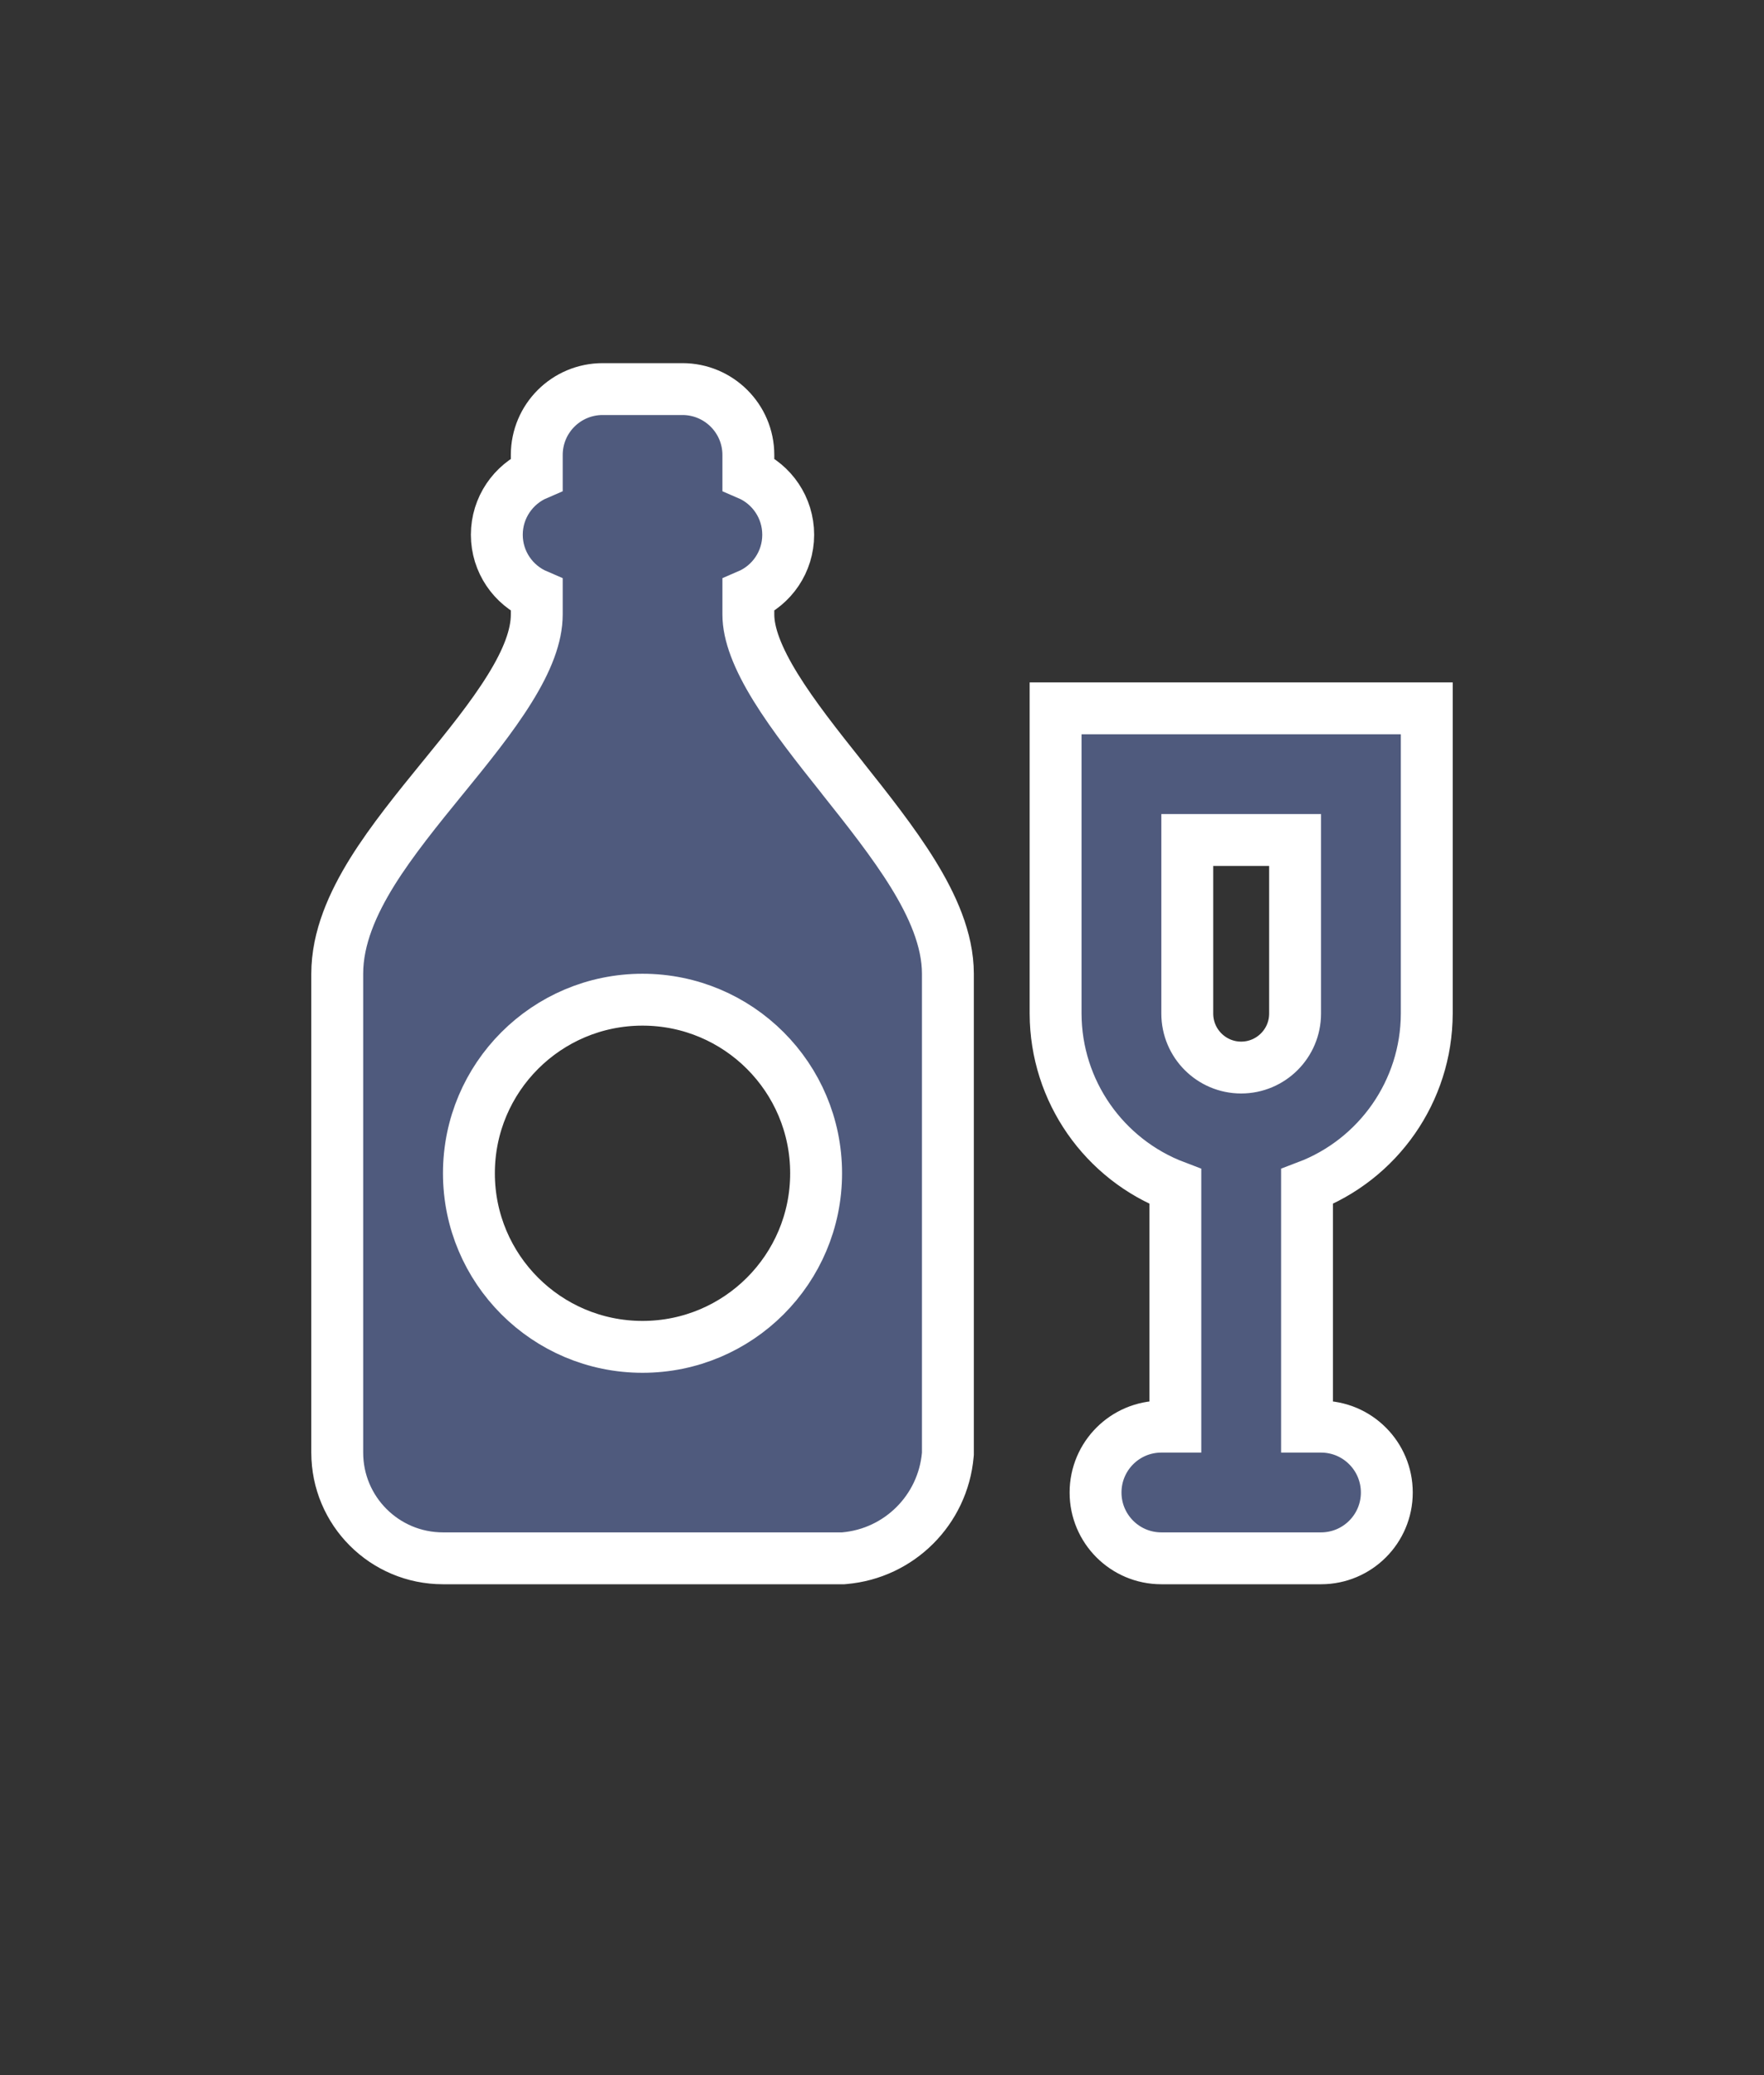 <svg width="17" height="20" viewBox="0 0 17 20" fill="none" xmlns="http://www.w3.org/2000/svg">
<rect x="0" y="0" width="17" height="20" fill="#333333" stroke="none"/>
<path d="M13.75 7.077V6.827H13.5H10.423H10.173V7.077V9.723V9.723V9.723V9.723V9.723V9.723V9.723V9.723V9.723V9.723V9.723V9.723V9.723V9.723V9.723V9.723V9.723V9.723V9.723V9.723V9.723V9.723V9.723V9.723V9.723V9.723V9.723V9.723V9.723V9.723V9.723V9.723V9.723V9.723V9.723V9.723V9.723V9.723V9.723V9.723V9.723V9.723V9.723V9.723V9.723V9.723V9.723V9.723V9.723V9.723V9.723V9.723V9.723V9.723V9.723V9.723V9.723V9.723V9.723V9.723V9.723V9.723V9.723V9.724V9.724V9.724V9.724V9.724V9.724V9.724V9.724V9.724V9.724V9.724V9.724V9.724V9.724V9.724V9.724V9.724V9.724V9.724V9.724V9.724V9.724V9.724V9.724V9.724V9.724V9.724V9.724V9.724V9.724V9.724V9.724V9.724V9.724V9.724V9.724V9.724V9.724V9.724V9.724V9.724V9.724V9.724V9.724V9.724V9.724V9.724V9.724V9.724V9.724V9.724V9.724V9.724V9.725V9.725V9.725V9.725V9.725V9.725V9.725V9.725V9.725V9.725V9.725V9.725V9.725V9.725V9.725V9.725V9.725V9.725V9.725V9.725V9.725V9.725V9.725V9.725V9.725V9.725V9.725V9.725V9.725V9.725V9.725V9.726V9.726V9.726V9.726V9.726V9.726V9.726V9.726V9.726V9.726V9.726V9.726V9.726V9.726V9.726V9.726V9.726V9.726V9.726V9.726V9.726V9.726V9.726V9.726V9.727V9.727V9.727V9.727V9.727V9.727V9.727V9.727V9.727V9.727V9.727V9.727V9.727V9.727V9.727V9.727V9.727V9.727V9.727V9.728V9.728V9.728V9.728V9.728V9.728V9.728V9.728V9.728V9.728V9.728V9.728V9.728V9.728V9.728V9.728V9.729V9.729V9.729V9.729V9.729V9.729V9.729V9.729V9.729V9.729V9.729V9.729V9.729V9.729V9.729V9.73V9.73V9.73V9.73V9.73V9.73V9.73V9.73V9.73V9.73V9.73V9.73V9.73V9.731V9.731V9.731V9.731V9.731V9.731V9.731V9.731V9.731V9.731V9.731V9.731V9.732V9.732V9.732V9.732V9.732V9.732V9.732V9.732V9.732V9.732V9.732V9.733V9.733V9.733V9.733V9.733V9.733V9.733V9.733V9.733V9.733V9.734V9.734V9.734V9.734V9.734V9.734V9.734V9.734V9.734V9.734V9.735V9.735V9.735V9.735V9.735V9.735V9.735V9.735V9.735V9.736V9.736V9.736V9.736V9.736V9.736V9.736V9.736V9.736V9.737V9.737V9.737V9.737V9.737V9.737V9.737V9.737V9.738V9.738V9.738V9.738V9.738V9.738V9.738V9.738V9.739V9.739V9.739V9.739V9.739V9.739V9.739V9.74V9.74V9.74V9.74V9.74V9.74V9.74V9.741V9.741V9.741V9.741V9.741V9.741V9.741V9.742V9.742V9.742V9.742V9.742V9.742V9.742V9.743V9.743V9.743V9.743V9.743V9.743V9.743V9.744V9.744V9.744V9.744V9.744V9.744V9.745V9.745V9.745V9.745V9.745V9.745V9.746V9.746V9.746V9.746V9.746V9.746V9.747V9.747V9.747V9.747V9.747V9.747V9.748V9.748V9.748V9.748V9.748V9.749V9.749V9.749V9.749V9.749V9.749V9.75V9.75V9.75V9.75V9.75V9.751V9.751V9.751V9.751V9.751V9.752V9.752V9.752V9.752V9.752V9.753V9.753V9.753V9.753V9.753V9.754V9.754V9.754V9.754V9.754V9.755V9.755V9.755V9.755V9.755V9.756V9.756V9.756V9.756V9.757V9.757V9.757V9.757V9.757V9.758V9.758V9.758V9.758V9.759V9.759V9.759V9.759V9.759V9.76V9.76V9.76V9.76V9.761V9.761V9.761V9.761V9.762V9.762V9.762V9.762V9.763V9.763V9.763V9.763V9.764V9.764V9.764V9.764V9.765V9.765V9.765V9.765V9.766V9.766V9.766V9.766V9.767V9.767V9.767V9.767V9.768V9.768V9.768V9.768V9.769V9.769L10.173 9.769L10.173 9.77C10.175 10.517 10.641 11.176 11.327 11.436V13.75H11.192C10.842 13.75 10.558 14.034 10.558 14.385C10.558 14.735 10.842 15.019 11.192 15.019H12.731C13.081 15.019 13.365 14.735 13.365 14.385C13.365 14.034 13.081 13.75 12.731 13.75H12.596V11.436C13.282 11.176 13.748 10.517 13.75 9.77V9.769V9.769V9.769V9.769V9.769V9.769V9.769V9.769V9.769V9.769V9.769V9.769V9.769V9.769V9.769V9.769V9.769V9.769V9.769V9.769V9.769V9.769V9.769V9.769V9.769V9.769V9.769V9.769V9.769V9.769V9.769V9.769V9.769V9.769V9.769V9.769V9.769V9.769V9.769V9.769V9.769V9.769V9.769V9.769V9.769V9.769V9.769V9.769V9.769V9.769V9.769V9.769V9.769V9.769V9.769V9.769V9.769V9.769V9.769V9.769V9.769V9.769V9.769V9.769V9.769V9.769V9.768V9.768V9.768V9.768V9.768V9.768V9.768V9.768V9.768V9.768V9.768V9.768V9.768V9.768V9.768V9.768V9.768V9.768V9.768V9.768V9.768V9.768V9.768V9.768V9.768V9.768V9.768V9.768V9.768V9.768V9.768V9.768V9.768V9.768V9.768V9.768V9.768V9.768V9.768V9.768V9.768V9.768V9.768V9.767V9.767V9.767V9.767V9.767V9.767V9.767V9.767V9.767V9.767V9.767V9.767V9.767V9.767V9.767V9.767V9.767V9.767V9.767V9.767V9.767V9.767V9.767V9.767V9.767V9.767V9.767V9.767V9.766V9.766V9.766V9.766V9.766V9.766V9.766V9.766V9.766V9.766V9.766V9.766V9.766V9.766V9.766V9.766V9.766V9.766V9.766V9.766V9.766V9.766V9.765V9.765V9.765V9.765V9.765V9.765V9.765V9.765V9.765V9.765V9.765V9.765V9.765V9.765V9.765V9.765V9.765V9.765V9.764V9.764V9.764V9.764V9.764V9.764V9.764V9.764V9.764V9.764V9.764V9.764V9.764V9.764V9.764V9.764V9.763V9.763V9.763V9.763V9.763V9.763V9.763V9.763V9.763V9.763V9.763V9.763V9.763V9.763V9.762V9.762V9.762V9.762V9.762V9.762V9.762V9.762V9.762V9.762V9.762V9.762V9.762V9.761V9.761V9.761V9.761V9.761V9.761V9.761V9.761V9.761V9.761V9.761V9.76V9.76V9.76V9.76V9.76V9.76V9.76V9.76V9.76V9.76V9.76V9.759V9.759V9.759V9.759V9.759V9.759V9.759V9.759V9.759V9.759V9.758V9.758V9.758V9.758V9.758V9.758V9.758V9.758V9.758V9.758V9.757V9.757V9.757V9.757V9.757V9.757V9.757V9.757V9.757V9.756V9.756V9.756V9.756V9.756V9.756V9.756V9.756V9.755V9.755V9.755V9.755V9.755V9.755V9.755V9.755V9.754V9.754V9.754V9.754V9.754V9.754V9.754V9.754V9.753V9.753V9.753V9.753V9.753V9.753V9.753V9.753V9.752V9.752V9.752V9.752V9.752V9.752V9.752V9.751V9.751V9.751V9.751V9.751V9.751V9.751V9.75V9.75V9.75V9.75V9.75V9.75V9.749V9.749V9.749V9.749V9.749V9.749V9.749V9.748V9.748V9.748V9.748V9.748V9.748V9.747V9.747V9.747V9.747V9.747V9.747V9.746V9.746V9.746V9.746V9.746V9.746V9.745V9.745V9.745V9.745V9.745V9.744V9.744V9.744V9.744V9.744V9.744V9.743V9.743V9.743V9.743V9.743V9.742V9.742V9.742V9.742V9.742V9.742V9.741V9.741V9.741V9.741V9.741V9.74V9.74V9.74V9.74V9.74V9.739V9.739V9.739V9.739V9.739V9.738V9.738V9.738V9.738V9.737V9.737V9.737V9.737V9.737V9.736V9.736V9.736V9.736V9.736V9.735V9.735V9.735V9.735V9.734V9.734V9.734V9.734V9.734V9.733V9.733V9.733V9.733V9.732V9.732V9.732V9.732V9.731V9.731V9.731V9.731V9.73V9.73V9.73V9.73V9.73V9.729V9.729V9.729V9.729V9.728V9.728V9.728V9.728V9.727V9.727V9.727V9.726V9.726V9.726V9.726V9.725V9.725V9.725V9.725V9.724V9.724V9.724V9.724V9.723V9.723V7.077ZM5.173 5.737V5.923C5.173 6.128 5.082 6.365 4.91 6.641C4.74 6.915 4.511 7.198 4.268 7.496L4.262 7.503C4.026 7.793 3.777 8.099 3.588 8.402C3.399 8.707 3.25 9.04 3.25 9.385V14C3.25 14.563 3.706 15.019 4.269 15.019H8.115H8.126L8.137 15.018C8.667 14.972 9.087 14.552 9.134 14.022L9.135 14.011V14V9.385C9.135 9.054 8.984 8.723 8.797 8.42C8.609 8.116 8.361 7.803 8.124 7.505L8.119 7.498C7.876 7.193 7.646 6.902 7.475 6.625C7.301 6.343 7.212 6.111 7.212 5.923V5.737C7.438 5.64 7.596 5.416 7.596 5.154C7.596 4.892 7.438 4.667 7.212 4.57V4.385C7.212 4.034 6.927 3.75 6.577 3.75H5.808C5.457 3.75 5.173 4.034 5.173 4.385V4.57C4.947 4.667 4.788 4.892 4.788 5.154C4.788 5.416 4.947 5.64 5.173 5.737ZM12.481 9.769C12.481 10.056 12.248 10.289 11.961 10.289C11.675 10.289 11.442 10.056 11.442 9.769V8.096H12.481V9.769ZM6.192 12.981C5.268 12.981 4.519 12.232 4.519 11.308C4.519 10.384 5.268 9.635 6.192 9.635C7.116 9.635 7.865 10.384 7.865 11.308C7.865 12.232 7.116 12.981 6.192 12.981Z" fill="#4F5A7D" stroke="white" stroke-width="0.5"/>
</svg>

